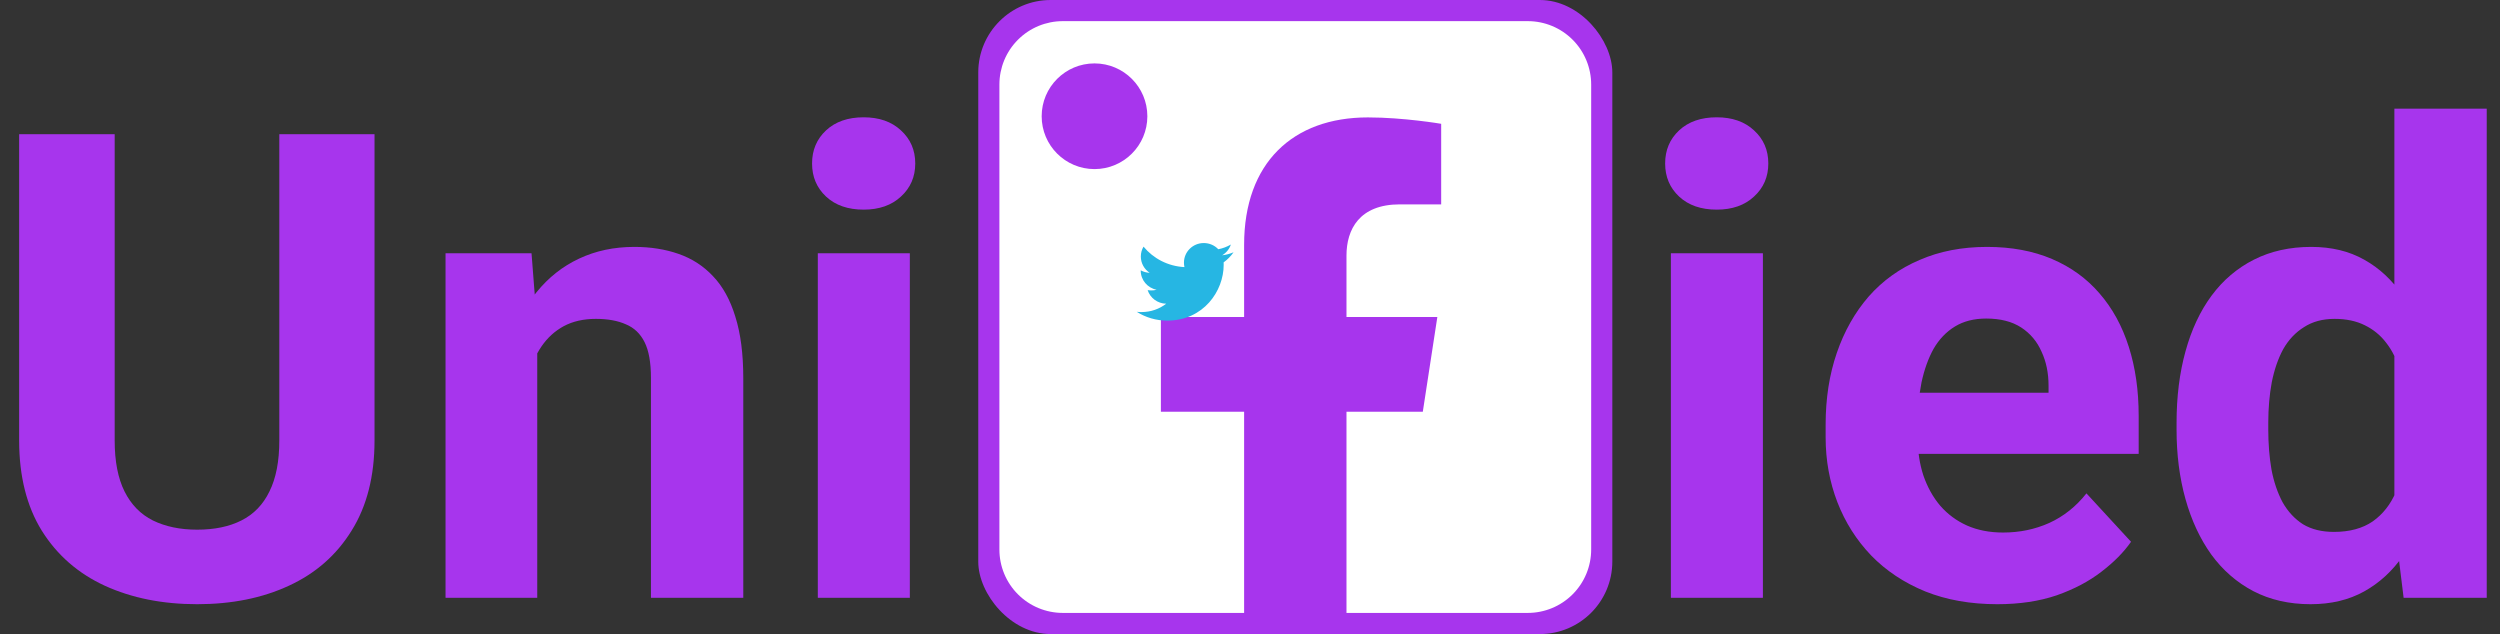 <svg width="138" height="35" viewBox="0 0 138 35" fill="none" xmlns="http://www.w3.org/2000/svg">
  <rect x="0" y="0" width="138" height="35" fill="#333333" stroke="none"/>
  <rect x="54" width="35" height="35" rx="4" fill="#A735ED" />
  <path d="M84.333 1.167H58.667C57.739 1.167 56.848 1.535 56.192 2.192C55.535 2.848 55.167 3.738 55.167 4.667V30.333C55.167 31.261 55.535 32.152 56.192 32.808C56.848 33.464 57.739 33.833 58.667 33.833H68.675V22.727H64.081V17.5H68.675V13.516C68.675 8.984 71.373 6.481 75.505 6.481C77.484 6.481 79.553 6.834 79.553 6.834V11.281H77.273C75.026 11.281 74.326 12.676 74.326 14.106V17.5H79.341L78.539 22.727H74.326V33.833H84.333C85.262 33.833 86.152 33.464 86.808 32.808C87.465 32.152 87.833 31.261 87.833 30.333V4.667C87.833 3.738 87.465 2.848 86.808 2.192C86.152 1.535 85.262 1.167 84.333 1.167Z" fill="white" />
  <path d="M67.544 14.483C67.547 14.53 67.547 14.577 67.547 14.624C67.547 16.052 66.445 17.698 64.431 17.698C63.811 17.698 63.235 17.521 62.75 17.213C62.838 17.223 62.923 17.226 63.014 17.226C63.526 17.226 63.998 17.056 64.374 16.765C63.892 16.755 63.489 16.444 63.35 16.015C63.418 16.025 63.486 16.032 63.557 16.032C63.655 16.032 63.754 16.019 63.845 15.995C63.343 15.895 62.967 15.46 62.967 14.935V14.922C63.113 15.002 63.282 15.052 63.462 15.059C63.167 14.865 62.974 14.534 62.974 14.159C62.974 13.958 63.028 13.774 63.123 13.614C63.662 14.269 64.472 14.698 65.381 14.744C65.364 14.664 65.354 14.581 65.354 14.497C65.354 13.902 65.842 13.416 66.449 13.416C66.764 13.416 67.049 13.547 67.249 13.758C67.496 13.711 67.734 13.62 67.944 13.497C67.862 13.748 67.689 13.958 67.462 14.092C67.683 14.069 67.896 14.008 68.093 13.925C67.944 14.139 67.757 14.33 67.544 14.483Z" fill="#26B6E3" />
  <ellipse cx="60.417" cy="6.417" rx="2.917" ry="2.917" fill="#A735ED" />
  <path d="M15.418 7.406H20.674V24.316C20.674 26.285 20.252 27.943 19.408 29.291C18.576 30.639 17.422 31.652 15.945 32.332C14.48 33.012 12.793 33.352 10.883 33.352C8.973 33.352 7.273 33.012 5.785 32.332C4.309 31.652 3.148 30.639 2.305 29.291C1.473 27.943 1.057 26.285 1.057 24.316V7.406H6.33V24.316C6.33 25.465 6.512 26.402 6.875 27.129C7.238 27.855 7.76 28.389 8.439 28.729C9.131 29.068 9.945 29.238 10.883 29.238C11.844 29.238 12.658 29.068 13.326 28.729C14.006 28.389 14.521 27.855 14.873 27.129C15.236 26.402 15.418 25.465 15.418 24.316V7.406ZM29.656 18.041V33H24.594V13.98H29.34L29.656 18.041ZM28.918 22.822H27.547C27.547 21.416 27.729 20.15 28.092 19.025C28.455 17.889 28.965 16.922 29.621 16.125C30.277 15.316 31.057 14.701 31.959 14.279C32.873 13.846 33.893 13.629 35.018 13.629C35.908 13.629 36.723 13.758 37.461 14.016C38.199 14.273 38.832 14.684 39.359 15.246C39.898 15.809 40.309 16.553 40.59 17.479C40.883 18.404 41.029 19.535 41.029 20.871V33H35.932V20.854C35.932 20.01 35.815 19.354 35.58 18.885C35.346 18.416 35 18.088 34.543 17.9C34.098 17.701 33.547 17.602 32.891 17.602C32.211 17.602 31.619 17.736 31.115 18.006C30.623 18.275 30.213 18.65 29.885 19.131C29.568 19.6 29.328 20.15 29.164 20.783C29 21.416 28.918 22.096 28.918 22.822ZM50.223 13.98V33H45.143V13.98H50.223ZM44.826 9.023C44.826 8.285 45.084 7.676 45.6 7.195C46.115 6.715 46.807 6.475 47.674 6.475C48.529 6.475 49.215 6.715 49.73 7.195C50.258 7.676 50.522 8.285 50.522 9.023C50.522 9.762 50.258 10.371 49.73 10.852C49.215 11.332 48.529 11.572 47.674 11.572C46.807 11.572 46.115 11.332 45.6 10.852C45.084 10.371 44.826 9.762 44.826 9.023Z" fill="#A735ED" />
  <path d="M97.312 13.98V33H92.232V13.98H97.312ZM91.916 9.023C91.916 8.285 92.174 7.676 92.689 7.195C93.205 6.715 93.897 6.475 94.764 6.475C95.619 6.475 96.305 6.715 96.82 7.195C97.348 7.676 97.611 8.285 97.611 9.023C97.611 9.762 97.348 10.371 96.82 10.852C96.305 11.332 95.619 11.572 94.764 11.572C93.897 11.572 93.205 11.332 92.689 10.852C92.174 10.371 91.916 9.762 91.916 9.023ZM110.25 33.352C108.773 33.352 107.449 33.117 106.277 32.648C105.105 32.168 104.109 31.506 103.289 30.662C102.48 29.818 101.859 28.84 101.426 27.727C100.992 26.602 100.775 25.406 100.775 24.141V23.438C100.775 21.996 100.98 20.678 101.391 19.482C101.801 18.287 102.387 17.25 103.148 16.371C103.922 15.492 104.859 14.818 105.961 14.35C107.062 13.869 108.305 13.629 109.688 13.629C111.035 13.629 112.23 13.852 113.273 14.297C114.316 14.742 115.189 15.375 115.893 16.195C116.607 17.016 117.146 18 117.51 19.148C117.873 20.285 118.055 21.551 118.055 22.945V25.055H102.938V21.68H113.08V21.293C113.08 20.59 112.951 19.963 112.693 19.412C112.447 18.85 112.072 18.404 111.568 18.076C111.064 17.748 110.42 17.584 109.635 17.584C108.967 17.584 108.393 17.73 107.912 18.023C107.432 18.316 107.039 18.727 106.734 19.254C106.441 19.781 106.219 20.402 106.066 21.117C105.926 21.82 105.855 22.594 105.855 23.438V24.141C105.855 24.902 105.961 25.605 106.172 26.25C106.395 26.895 106.705 27.451 107.104 27.92C107.514 28.389 108.006 28.752 108.58 29.01C109.166 29.268 109.828 29.396 110.566 29.396C111.48 29.396 112.33 29.221 113.115 28.869C113.912 28.506 114.598 27.961 115.172 27.234L117.633 29.906C117.234 30.48 116.689 31.031 115.998 31.559C115.318 32.086 114.498 32.52 113.537 32.859C112.576 33.188 111.48 33.352 110.25 33.352ZM132.17 28.852V6H137.268V33H132.68L132.17 28.852ZM120.146 23.719V23.35C120.146 21.896 120.311 20.578 120.639 19.395C120.967 18.199 121.447 17.174 122.08 16.318C122.713 15.463 123.492 14.801 124.418 14.332C125.344 13.863 126.398 13.629 127.582 13.629C128.695 13.629 129.668 13.863 130.5 14.332C131.344 14.801 132.059 15.469 132.645 16.336C133.242 17.191 133.723 18.205 134.086 19.377C134.449 20.537 134.713 21.809 134.877 23.191V24C134.713 25.324 134.449 26.555 134.086 27.691C133.723 28.828 133.242 29.824 132.645 30.68C132.059 31.523 131.344 32.18 130.5 32.648C129.656 33.117 128.672 33.352 127.547 33.352C126.363 33.352 125.309 33.111 124.383 32.631C123.469 32.15 122.695 31.477 122.062 30.609C121.441 29.742 120.967 28.723 120.639 27.551C120.311 26.379 120.146 25.102 120.146 23.719ZM125.209 23.35V23.719C125.209 24.504 125.268 25.236 125.385 25.916C125.514 26.596 125.719 27.199 126 27.727C126.293 28.242 126.668 28.646 127.125 28.939C127.594 29.221 128.162 29.361 128.83 29.361C129.697 29.361 130.412 29.168 130.975 28.781C131.537 28.383 131.965 27.838 132.258 27.146C132.562 26.455 132.738 25.658 132.785 24.756V22.453C132.75 21.715 132.645 21.053 132.469 20.467C132.305 19.869 132.059 19.359 131.73 18.938C131.414 18.516 131.016 18.188 130.535 17.953C130.066 17.719 129.51 17.602 128.865 17.602C128.209 17.602 127.646 17.754 127.178 18.059C126.709 18.352 126.328 18.756 126.035 19.271C125.754 19.787 125.543 20.396 125.402 21.1C125.273 21.791 125.209 22.541 125.209 23.35Z" fill="#A735ED" />
</svg>